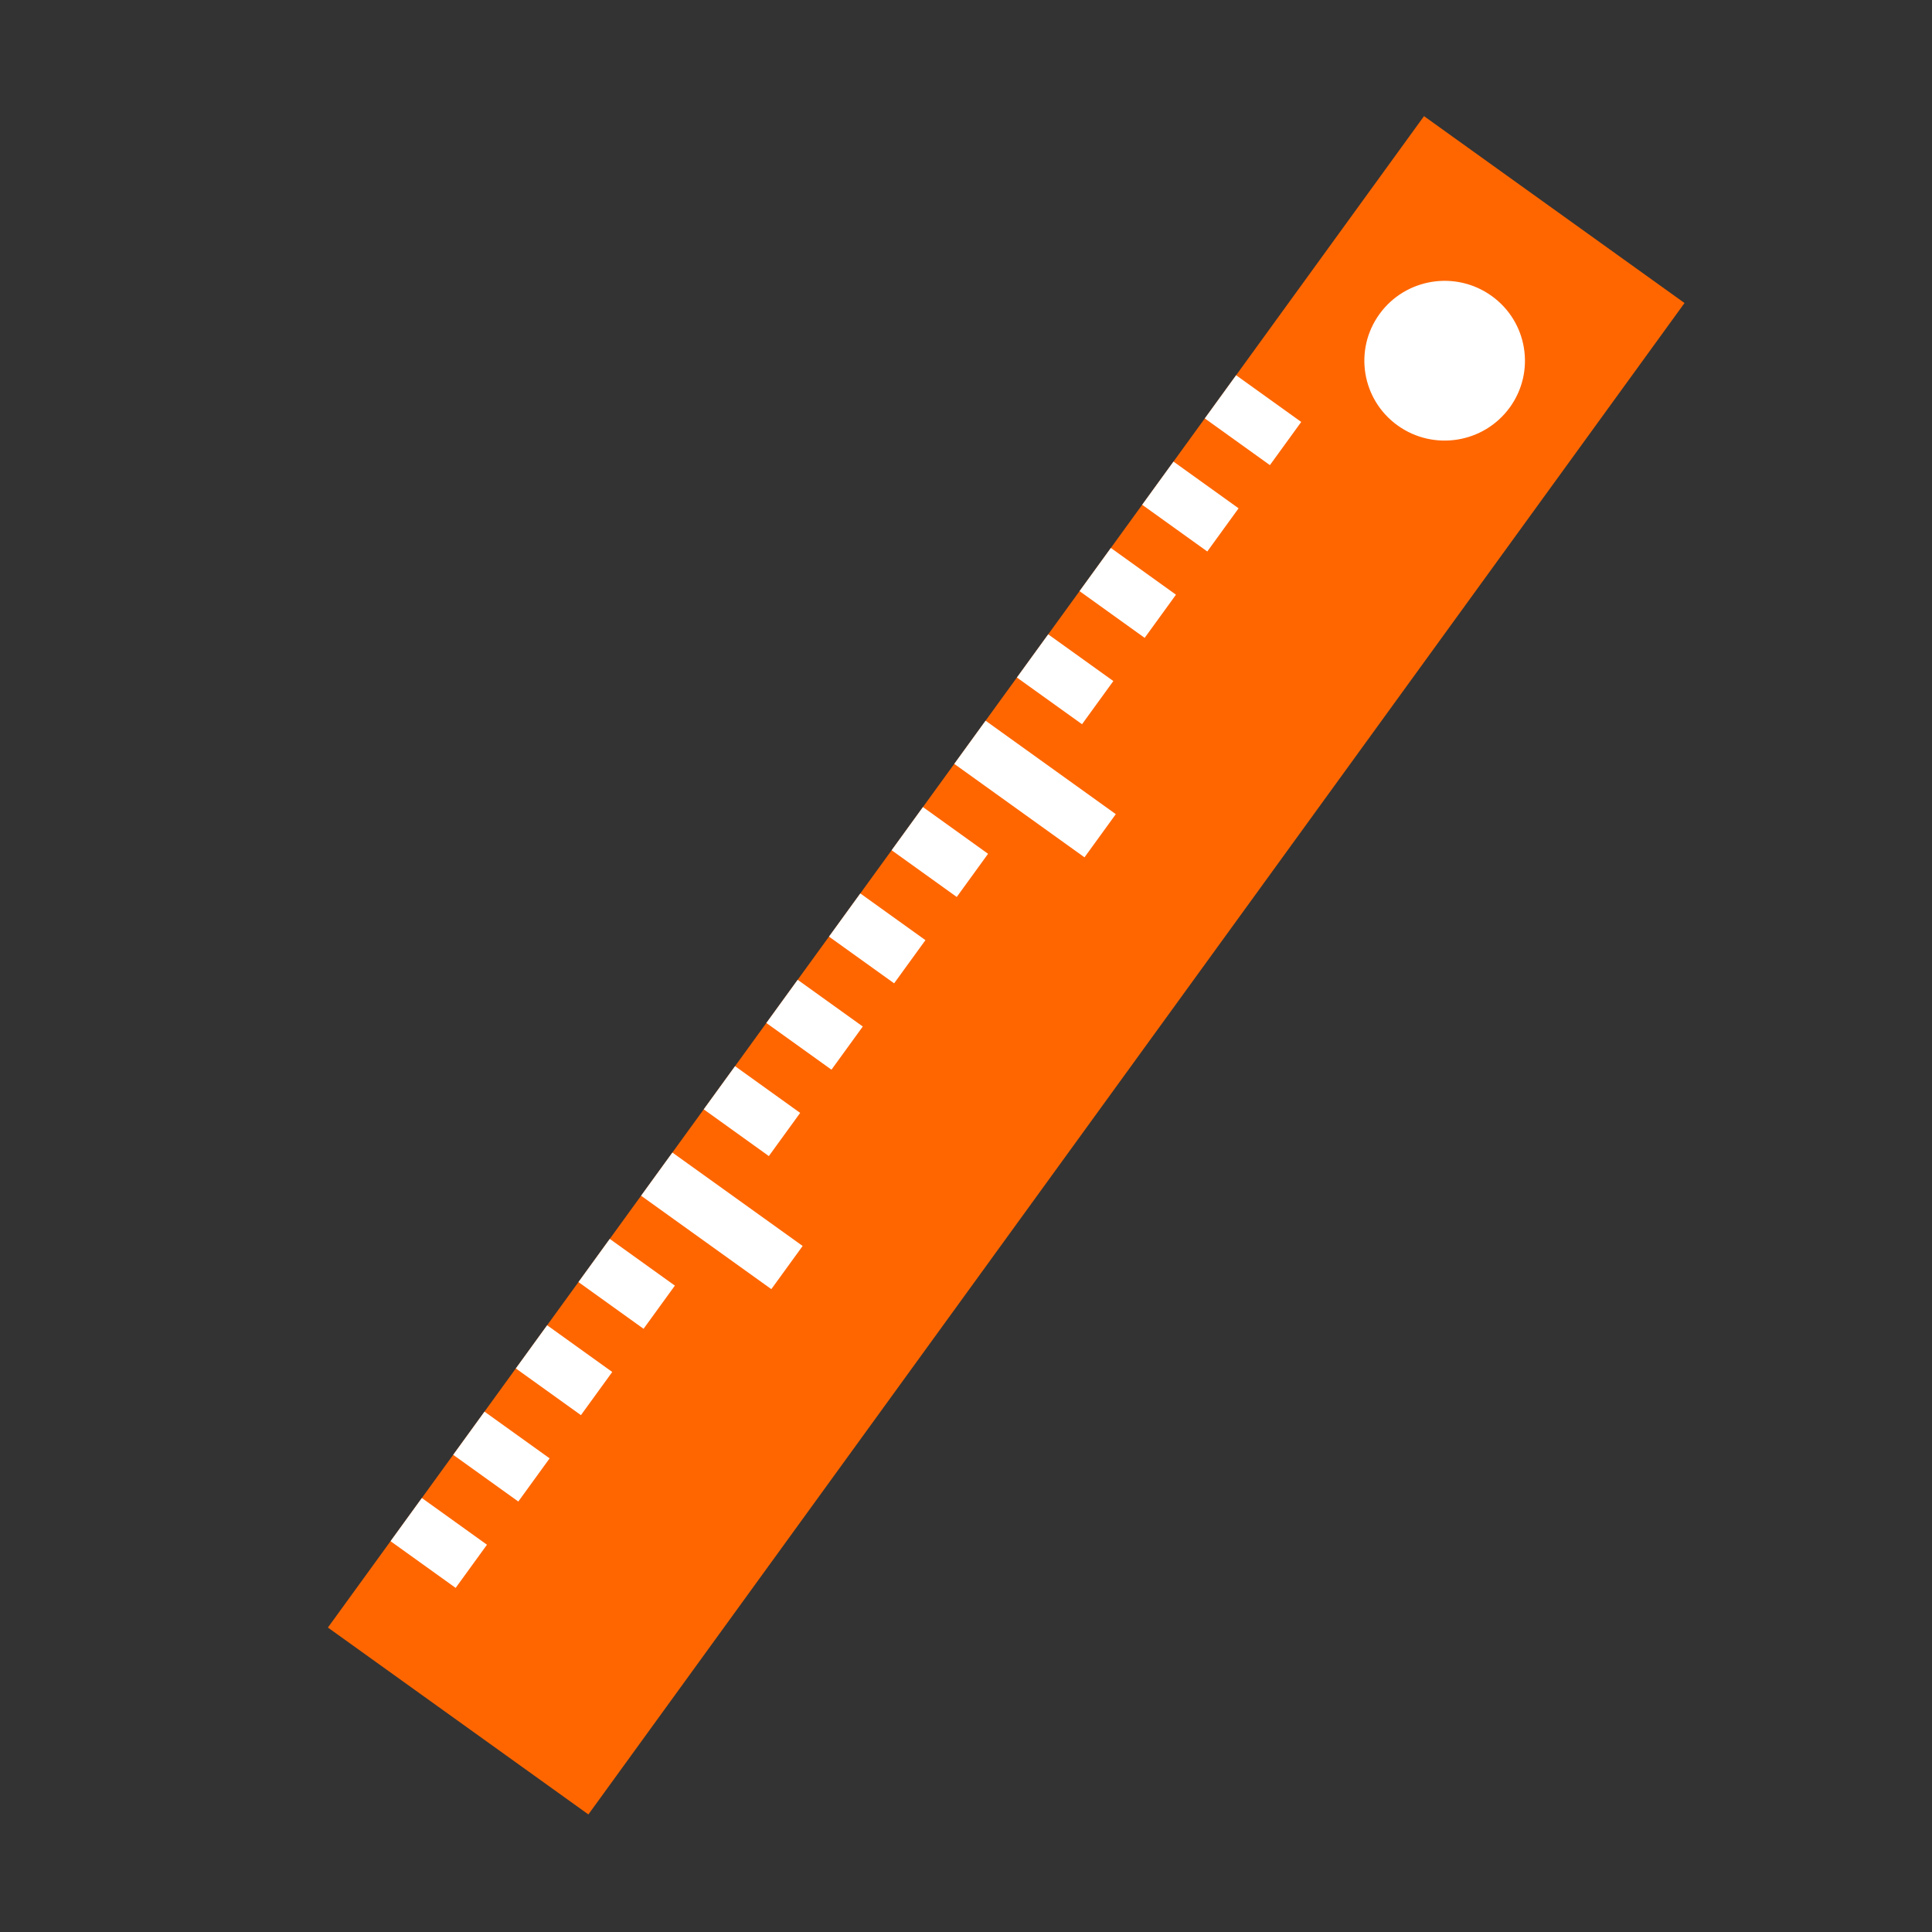 <?xml version="1.0" encoding="UTF-8" standalone="no"?>
<svg
   xmlns:dc="http://purl.org/dc/elements/1.1/"
   xmlns:cc="http://creativecommons.org/ns#"
   xmlns:rdf="http://www.w3.org/1999/02/22-rdf-syntax-ns#"
   xmlns:svg="http://www.w3.org/2000/svg"
   xmlns="http://www.w3.org/2000/svg"
   xmlns:xlink="http://www.w3.org/1999/xlink"
   xmlns:sodipodi="http://sodipodi.sourceforge.net/DTD/sodipodi-0.dtd"
   xmlns:inkscape="http://www.inkscape.org/namespaces/inkscape"
   version="1.1"
   id="Layer_1"
   x="0px"
   y="0px"
   width="512"
   height="512"
   viewBox="0 0 512 512"
   enable-background="new 0 0 100 100"
   xml:space="preserve"
   inkscape:version="0.48.5 r10040"
   sodipodi:docname="kruler.svg"><rect x="0" y="0" width="512" height="512" fill="#333333" stroke="none"/><defs
     id="defs6"><linearGradient
       inkscape:collect="always"
       id="linearGradient4386"><stop
         style="stop-color:#181818;stop-opacity:1"
         offset="0"
         id="stop4382" /><stop
         style="stop-color:#948080;stop-opacity:0;"
         offset="1"
         id="stop4384" /></linearGradient><clipPath
       id="clipPath4275"
       clipPathUnits="userSpaceOnUse"><path
         inkscape:connector-curvature="0"
         id="path4277"
         d="m 63.728,106.454 v 26.705 5.342 16.021 251.023 h 40.578 96.137 100.434 147.396 V 258.149 106.454 H 189.761 104.306 Z"
         style="opacity:1;fill:#424242;fill-opacity:1;stroke:none;stroke-width:21.364;stroke-linecap:round;stroke-linejoin:round;stroke-miterlimit:4;stroke-dasharray:none;stroke-opacity:0.55" /></clipPath><linearGradient
       inkscape:collect="always"
       xlink:href="#linearGradient4386"
       id="linearGradient4388"
       x1="324.67"
       y1="315.318"
       x2="336.374"
       y2="357.039"
       gradientUnits="userSpaceOnUse" /></defs><sodipodi:namedview
     pagecolor="#ffffff"
     bordercolor="#666666"
     borderopacity="1"
     objecttolerance="10"
     gridtolerance="10"
     guidetolerance="10"
     inkscape:pageopacity="0"
     inkscape:pageshadow="2"
     inkscape:window-width="1366"
     inkscape:window-height="716"
     id="namedview4"
     showgrid="false"
     inkscape:zoom="0.8535156"
     inkscape:cx="26.050252"
     inkscape:cy="220.26311"
     inkscape:window-x="0"
     inkscape:window-y="0"
     inkscape:window-maximized="1"
     inkscape:current-layer="Layer_1" /><g
     id="g3344"
     transform="matrix(1.07,0,0,1.07,-189.198,344.889)" /><g
     id="g3346"
     transform="matrix(1.07,0,0,1.07,-189.198,344.889)" /><g
     id="g3348"
     transform="matrix(1.07,0,0,1.07,-189.198,344.889)" /><g
     id="g3350"
     transform="matrix(1.07,0,0,1.07,-189.198,344.889)" /><g
     id="g3352"
     transform="matrix(1.07,0,0,1.07,-189.198,344.889)" /><g
     id="g3354"
     transform="matrix(1.07,0,0,1.07,-189.198,344.889)" /><g
     id="g3356"
     transform="matrix(1.07,0,0,1.07,-189.198,344.889)" /><g
     id="g3358"
     transform="matrix(1.07,0,0,1.07,-189.198,344.889)" /><g
     id="g3360"
     transform="matrix(1.07,0,0,1.07,-189.198,344.889)" /><g
     id="g3362"
     transform="matrix(1.07,0,0,1.07,-189.198,344.889)" /><g
     id="g3364"
     transform="matrix(1.07,0,0,1.07,-189.198,344.889)" /><g
     id="g3366"
     transform="matrix(1.07,0,0,1.07,-189.198,344.889)" /><g
     id="g3368"
     transform="matrix(1.07,0,0,1.07,-189.198,344.889)" /><g
     id="g3370"
     transform="matrix(1.07,0,0,1.07,-189.198,344.889)" /><g
     id="g3372"
     transform="matrix(1.07,0,0,1.07,-189.198,344.889)" /><g
     transform="matrix(0.383,1.296,-1.303,0.381,117.238,-346.776)"
     id="g7"><polygon
       transform="matrix(-0.587,-0.074,-0.074,0.587,628.173,-111.044)"
       style="fill:#ff6600"
       points="436.943,0 511.846,74.911 74.907,511.85 0.004,436.948 "
       id="polygon5" /><g
       style="fill:#ffffff"
       transform="matrix(-0.587,-0.074,-0.074,0.587,628.173,-111.044)"
       id="g7-7"><path
         inkscape:connector-curvature="0"
         style="fill:#ffffff"
         d="m 449.429,99.874 c 10.346,-10.346 10.346,-27.11 0,-37.455 -10.346,-10.337 -27.11,-10.337 -37.455,0 -10.337,10.346 -10.337,27.11 0,37.455 10.346,10.346 27.109,10.346 37.455,0"
         id="path9" /><polygon
         style="fill:#ffffff"
         points="418.219,131.091 436.943,149.815 424.46,162.297 405.737,143.574 "
         id="polygon11" /><polygon
         style="fill:#ffffff"
         points="393.254,156.057 411.977,174.78 399.495,187.262 380.772,168.539 "
         id="polygon13" /><polygon
         style="fill:#ffffff"
         points="368.279,181.022 387.011,199.745 374.529,212.228 355.797,193.504 "
         id="polygon15" /><polygon
         style="fill:#ffffff"
         points="343.314,205.987 362.037,224.719 349.555,237.202 330.831,218.47 "
         id="polygon17" /><polygon
         style="fill:#ffffff"
         points="299.616,212.238 337.072,249.685 324.589,262.167 287.134,224.72 "
         id="polygon19" /><polygon
         style="fill:#ffffff"
         points="293.374,255.928 312.106,274.651 299.624,287.133 280.892,268.41 "
         id="polygon21" /><polygon
         style="fill:#ffffff"
         points="268.409,280.893 287.132,299.625 274.65,312.107 255.927,293.375 "
         id="polygon23" /><polygon
         style="fill:#ffffff"
         points="243.444,305.867 262.167,324.59 249.685,337.073 230.961,318.349 "
         id="polygon25" /><polygon
         style="fill:#ffffff"
         points="218.469,330.832 237.201,349.556 224.719,362.038 205.986,343.315 "
         id="polygon27" /><polygon
         style="fill:#ffffff"
         points="174.78,337.074 212.227,374.53 199.744,387.012 162.298,349.557 "
         id="polygon29" /><polygon
         style="fill:#ffffff"
         points="168.538,380.772 187.261,399.495 174.779,411.977 156.056,393.254 "
         id="polygon31" /><polygon
         style="fill:#ffffff"
         points="143.573,405.738 162.296,424.461 149.814,436.943 131.091,418.22 "
         id="polygon33" /><polygon
         style="fill:#ffffff"
         points="118.599,430.703 137.322,449.427 124.84,461.909 106.116,443.185 "
         id="polygon35" /><polygon
         style="fill:#ffffff"
         points="93.633,455.677 112.357,474.401 99.874,486.883 81.151,468.16 "
         id="polygon37" /></g></g></svg>